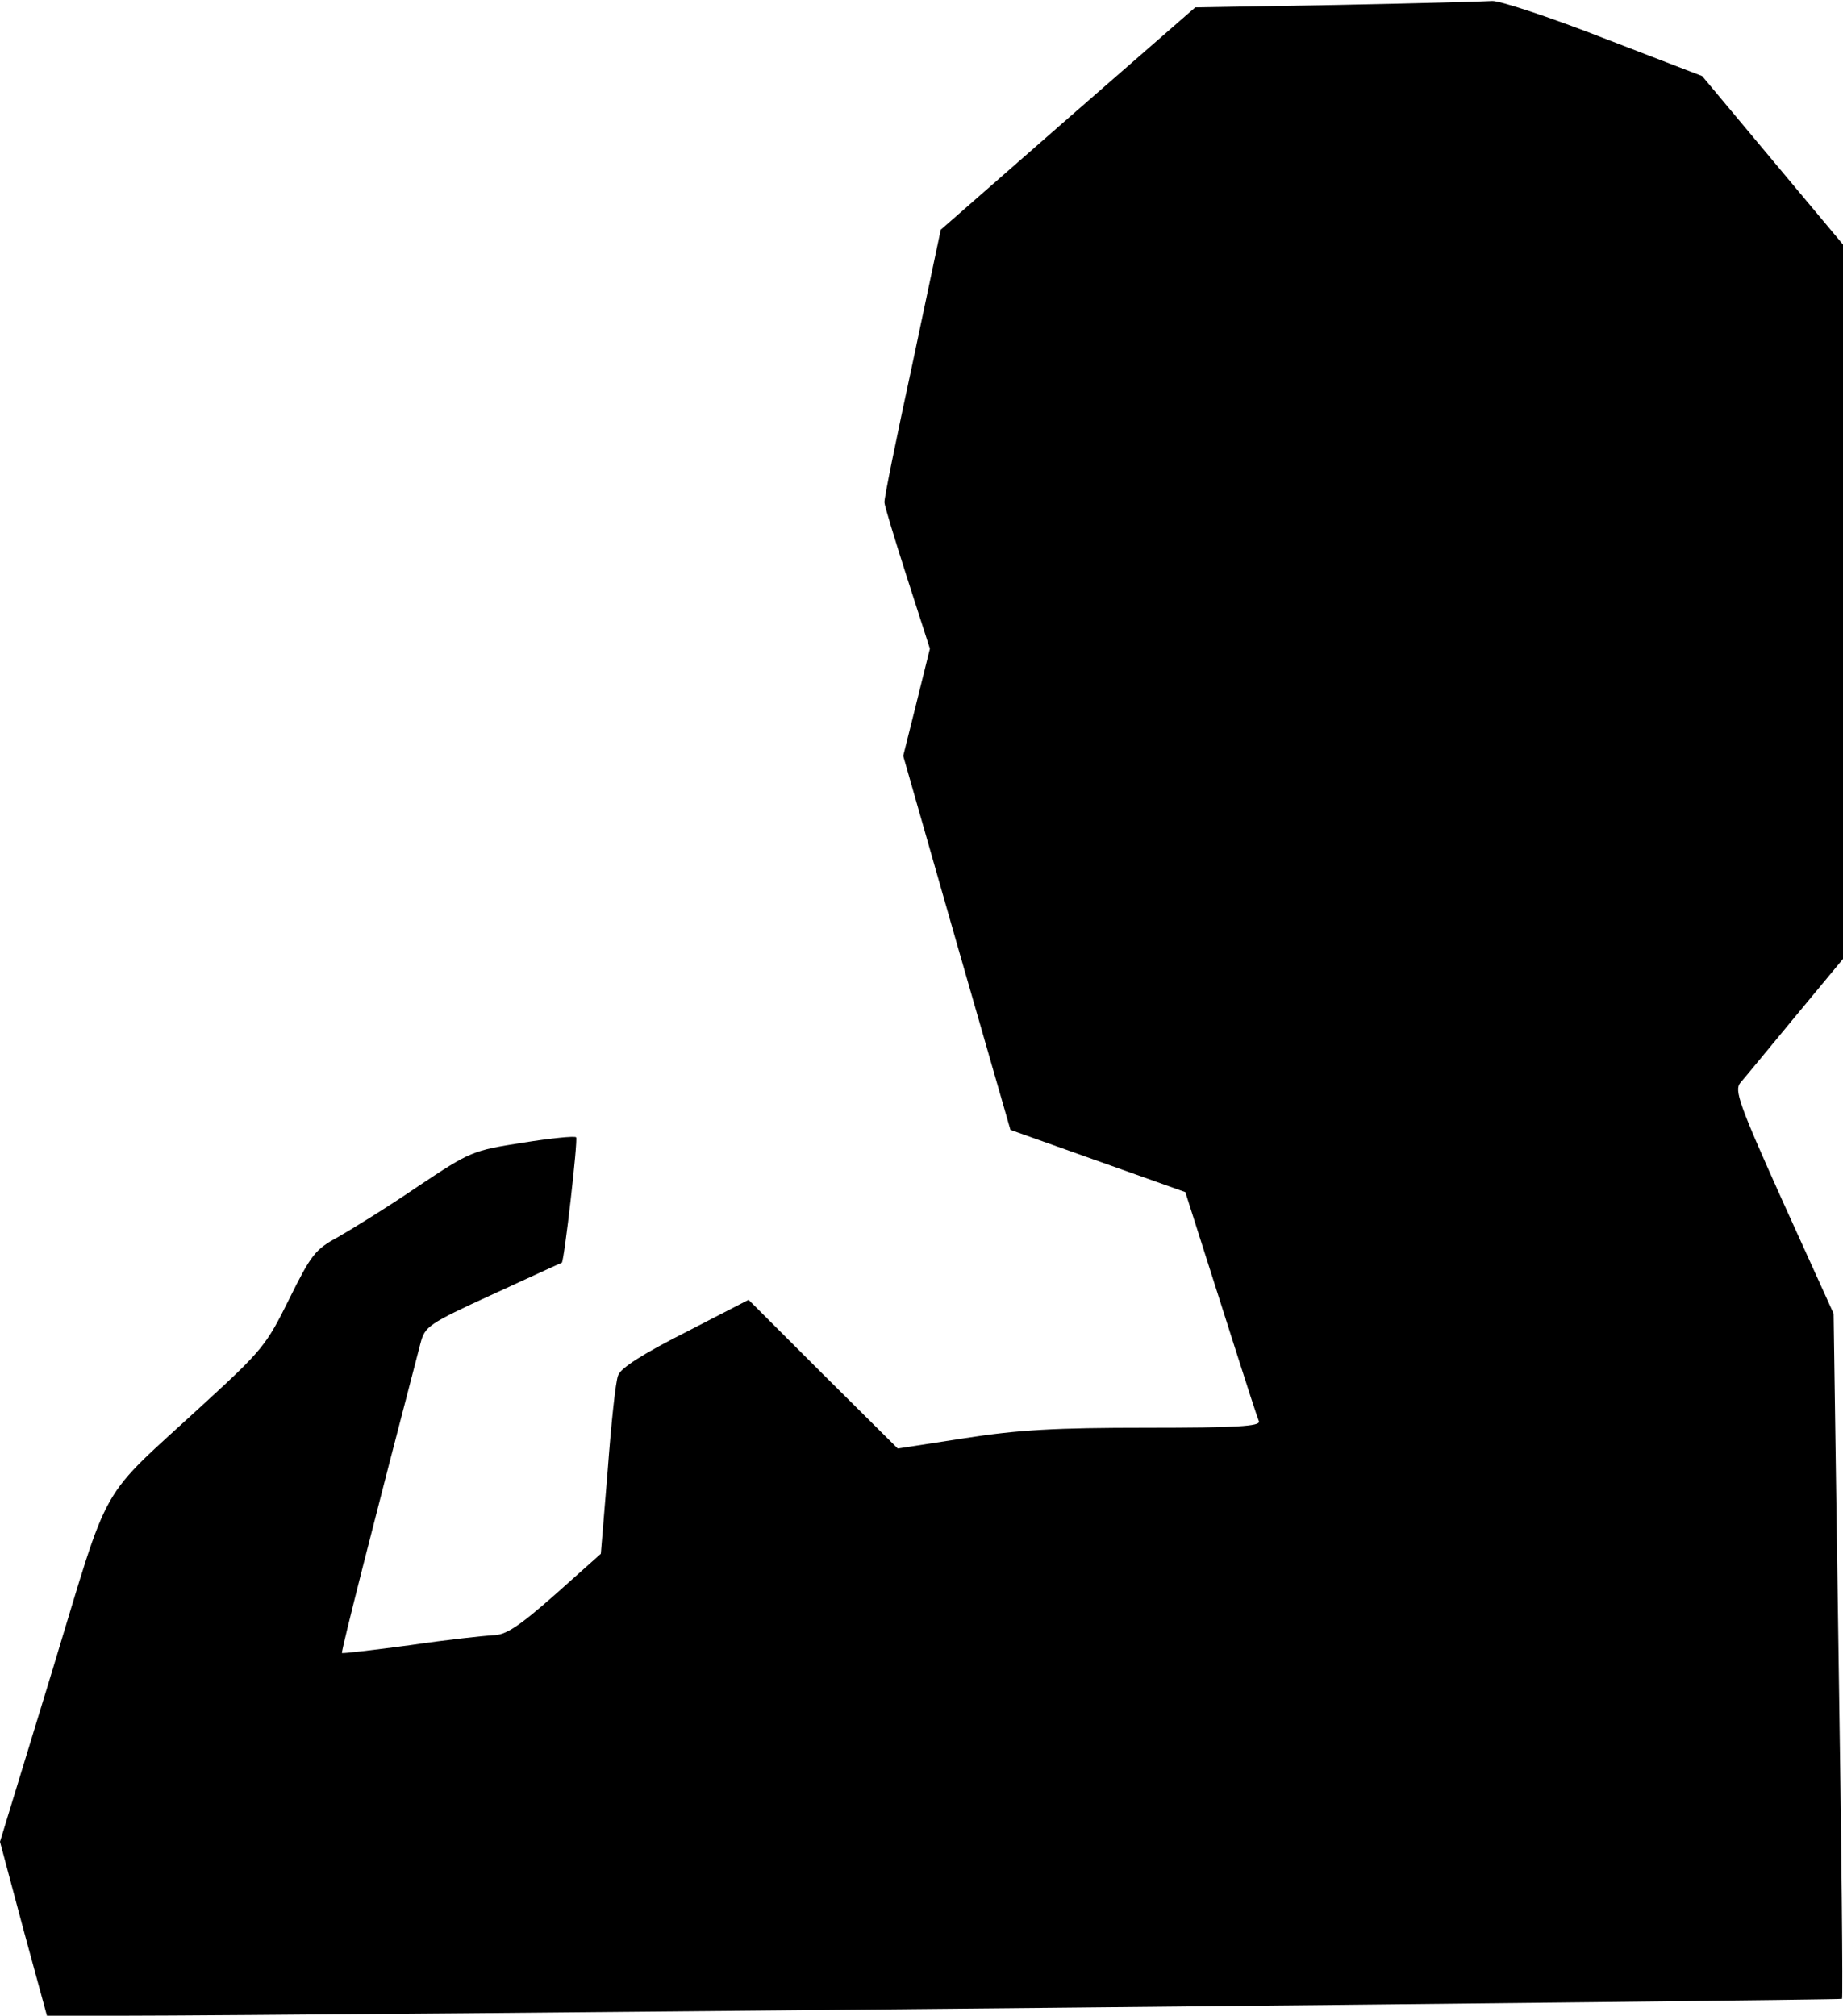 <?xml version="1.0" standalone="no"?>
<!DOCTYPE svg PUBLIC "-//W3C//DTD SVG 20010904//EN"
 "http://www.w3.org/TR/2001/REC-SVG-20010904/DTD/svg10.dtd">
<svg version="1.0" xmlns="http://www.w3.org/2000/svg"
 width="373pt" height="408pt" viewBox="0 0 373 408"
 preserveAspectRatio="xMidYMid meet">
<g transform="translate(0,408) scale(0.1,-0.1)"
fill="#000000" stroke="none">
<path fill="#000000" stroke="none" d="M2707 4070 l-288 -5 -258 -225 -257
-225 -57 -270 c-32 -148 -58 -275 -57 -282 0 -6 21 -75 46 -153 l46 -143 -27
-109 -27 -108 108 -378 109 -379 177 -63 177 -63 56 -176 c84 -264 88 -275 93
-288 3 -10 -46 -13 -227 -13 -185 0 -259 -4 -368 -21 l-136 -21 -151 150 -151
151 -128 -66 c-85 -43 -131 -72 -136 -87 -5 -11 -14 -97 -21 -191 l-14 -170
-93 -83 c-75 -66 -100 -82 -126 -82 -17 -1 -93 -9 -167 -20 -74 -10 -136 -17
-138 -16 -2 3 65 267 159 627 9 34 15 39 146 99 76 35 139 64 140 64 5 4 33
249 29 254 -3 3 -52 -2 -108 -11 -102 -16 -105 -17 -213 -89 -60 -41 -133 -86
-161 -102 -46 -25 -54 -35 -99 -126 -46 -93 -54 -103 -174 -213 -216 -199
-185 -143 -305 -538 l-106 -347 47 -176 48 -176 162 0 c331 0 3467 31 3471 34
2 2 -1 315 -7 696 l-10 691 -102 225 c-90 200 -99 227 -87 242 8 9 58 70 111
134 l97 117 0 723 0 723 -143 171 -142 170 -200 77 c-110 43 -211 76 -225 75
-14 -1 -155 -5 -313 -8z"/>
</g>
</svg>
